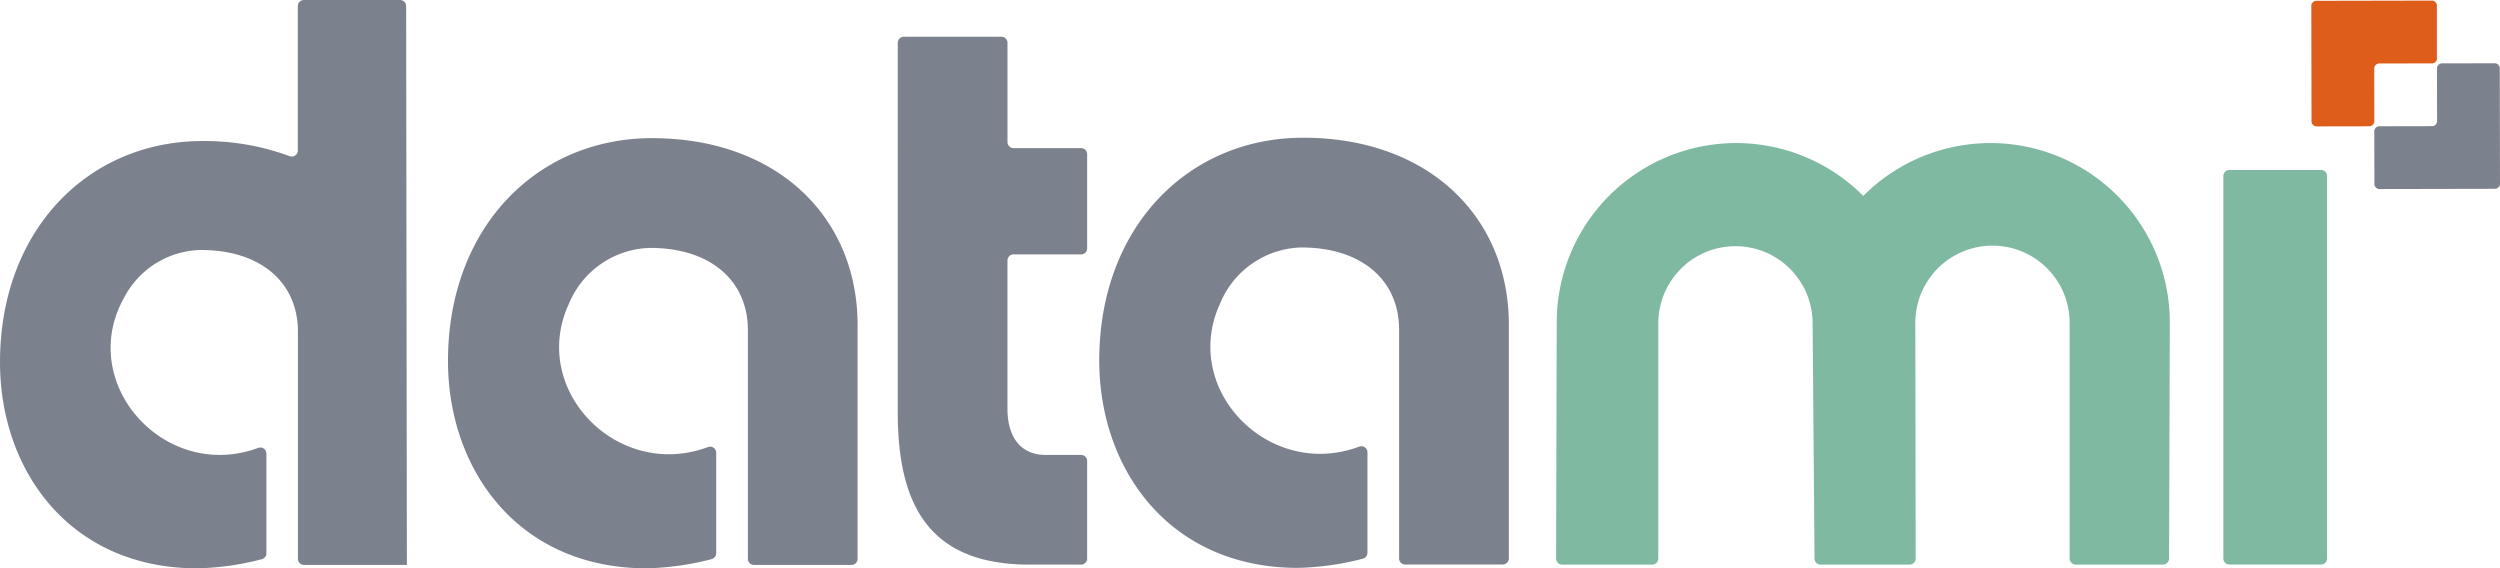 <svg id="Grupo_163" data-name="Grupo 163" xmlns="http://www.w3.org/2000/svg" xmlns:xlink="http://www.w3.org/1999/xlink" width="155" height="35.237" viewBox="0 0 155 35.237">
  <defs>
    <clipPath id="clip-path">
      <rect id="Retângulo_67" data-name="Retângulo 67" width="155" height="35.237" fill="none"/>
    </clipPath>
  </defs>
  <g id="Grupo_162" data-name="Grupo 162" clip-path="url(#clip-path)">
    <path id="Caminho_180" data-name="Caminho 180" d="M896.624,68.514H902.3a.378.378,0,0,1,.378.378V92.6a.378.378,0,0,1-.378.378h-5.673a.378.378,0,0,1-.378-.378V68.892a.378.378,0,0,1,.378-.378" transform="translate(-758.401 -57.976)" fill="#7fb9a2"/>
    <path id="Caminho_181" data-name="Caminho 181" d="M646.332,60.947a11.122,11.122,0,0,1,19.007,7.843l-.047,14.638a.378.378,0,0,1-.378.376h-5.408a.377.377,0,0,1-.378-.377l0-14.614a4.784,4.784,0,0,0-9.568,0l.021,14.614a.377.377,0,0,1-.377.378h-5.516a.378.378,0,0,1-.378-.375l-.118-14.583a4.784,4.784,0,0,0-9.568,0l0,14.58a.378.378,0,0,1-.378.378h-5.58a.377.377,0,0,1-.378-.379l.039-14.636a11.122,11.122,0,0,1,18.986-7.863Z" transform="translate(-530.81 -48.799)" fill="#7fb9a2"/>
    <path id="Caminho_182" data-name="Caminho 182" d="M964.91,32.972l-.014-7.155a.315.315,0,0,0-.316-.315l-3.263.006a.315.315,0,0,0-.315.316l.007,3.262a.315.315,0,0,1-.315.316l-3.262.006a.315.315,0,0,0-.315.316l.006,3.262a.315.315,0,0,0,.316.315l7.156-.014a.315.315,0,0,0,.315-.316" transform="translate(-809.91 -21.58)" fill="#7c828d"/>
    <path id="Caminho_183" data-name="Caminho 183" d="M939.5,3.811,939.5.548a.315.315,0,0,0-.316-.315l-7.154.014a.315.315,0,0,0-.315.316l.012,7.155a.315.315,0,0,0,.316.315l3.263-.006a.315.315,0,0,0,.315-.316l-.006-3.262a.315.315,0,0,1,.315-.316l3.262-.006a.315.315,0,0,0,.315-.316" transform="translate(-788.413 -0.197)" fill="#de5d1a"/>
    <path id="Caminho_184" data-name="Caminho 184" d="M199.548,82.155a.378.378,0,0,1-.378-.378V67.6c0-3.083-2.338-5.1-6.057-5.1a5.6,5.6,0,0,0-5.042,3.472c-2.421,5.249,2.857,10.777,8.348,8.972q.143-.047.287-.1a.376.376,0,0,1,.5.357V81.43a.382.382,0,0,1-.294.369,17.5,17.5,0,0,1-4.009.567c-7.969,0-12.326-6.11-12.326-12.857,0-8.289,5.526-13.814,12.645-13.814,7.756,0,12.75,4.889,12.75,11.583v14.5a.378.378,0,0,1-.378.378Z" transform="translate(-152.802 -47.13)" fill="#7c828d"/>
    <path id="Caminho_185" data-name="Caminho 185" d="M373.649,22.093v5.833a.378.378,0,0,1-.378.378h-4.185a.378.378,0,0,0-.378.378v9.186c0,1.913.955,2.868,2.337,2.868h2.225a.378.378,0,0,1,.378.378v6.046a.378.378,0,0,1-.378.378h-3.182c-6.27,0-8.182-3.719-8.182-9.456V15.186a.378.378,0,0,1,.378-.377h6.047a.378.378,0,0,1,.378.377v6.151a.378.378,0,0,0,.378.378h4.185a.378.378,0,0,1,.378.378" transform="translate(-306.245 -12.531)" fill="#7c828d"/>
    <path id="Caminho_186" data-name="Caminho 186" d="M462.077,81.992a.378.378,0,0,1-.378-.378V67.435c0-3.083-2.337-5.1-6.055-5.1a5.6,5.6,0,0,0-5.042,3.473c-2.42,5.248,2.857,10.776,8.347,8.972l.288-.1a.376.376,0,0,1,.5.357v6.228a.382.382,0,0,1-.294.369,17.5,17.5,0,0,1-4.01.567c-7.969,0-12.325-6.11-12.325-12.857,0-8.289,5.525-13.814,12.645-13.814,7.755,0,12.75,4.889,12.75,11.583v14.5a.378.378,0,0,1-.378.378Z" transform="translate(-374.955 -46.992)" fill="#7c828d"/>
    <path id="Caminho_187" data-name="Caminho 187" d="M25.181.377A.378.378,0,0,0,24.8,0H18.842a.378.378,0,0,0-.378.378V9.331a.376.376,0,0,1-.514.349,15.171,15.171,0,0,0-5.389-.936C5.49,8.744,0,14.232,0,22.465c0,6.7,4.327,12.772,12.244,12.772a17.331,17.331,0,0,0,3.981-.564.382.382,0,0,0,.293-.369v-6.18a.376.376,0,0,0-.5-.357l-.253.086c-5.679,1.88-10.994-4.142-8.085-9.369A5.475,5.475,0,0,1,12.455,15.5c3.7,0,6.017,2.005,6.017,5.067V34.648a.378.378,0,0,0,.378.378h6.377Z" fill="#7c828d"/>
  </g>
</svg>

